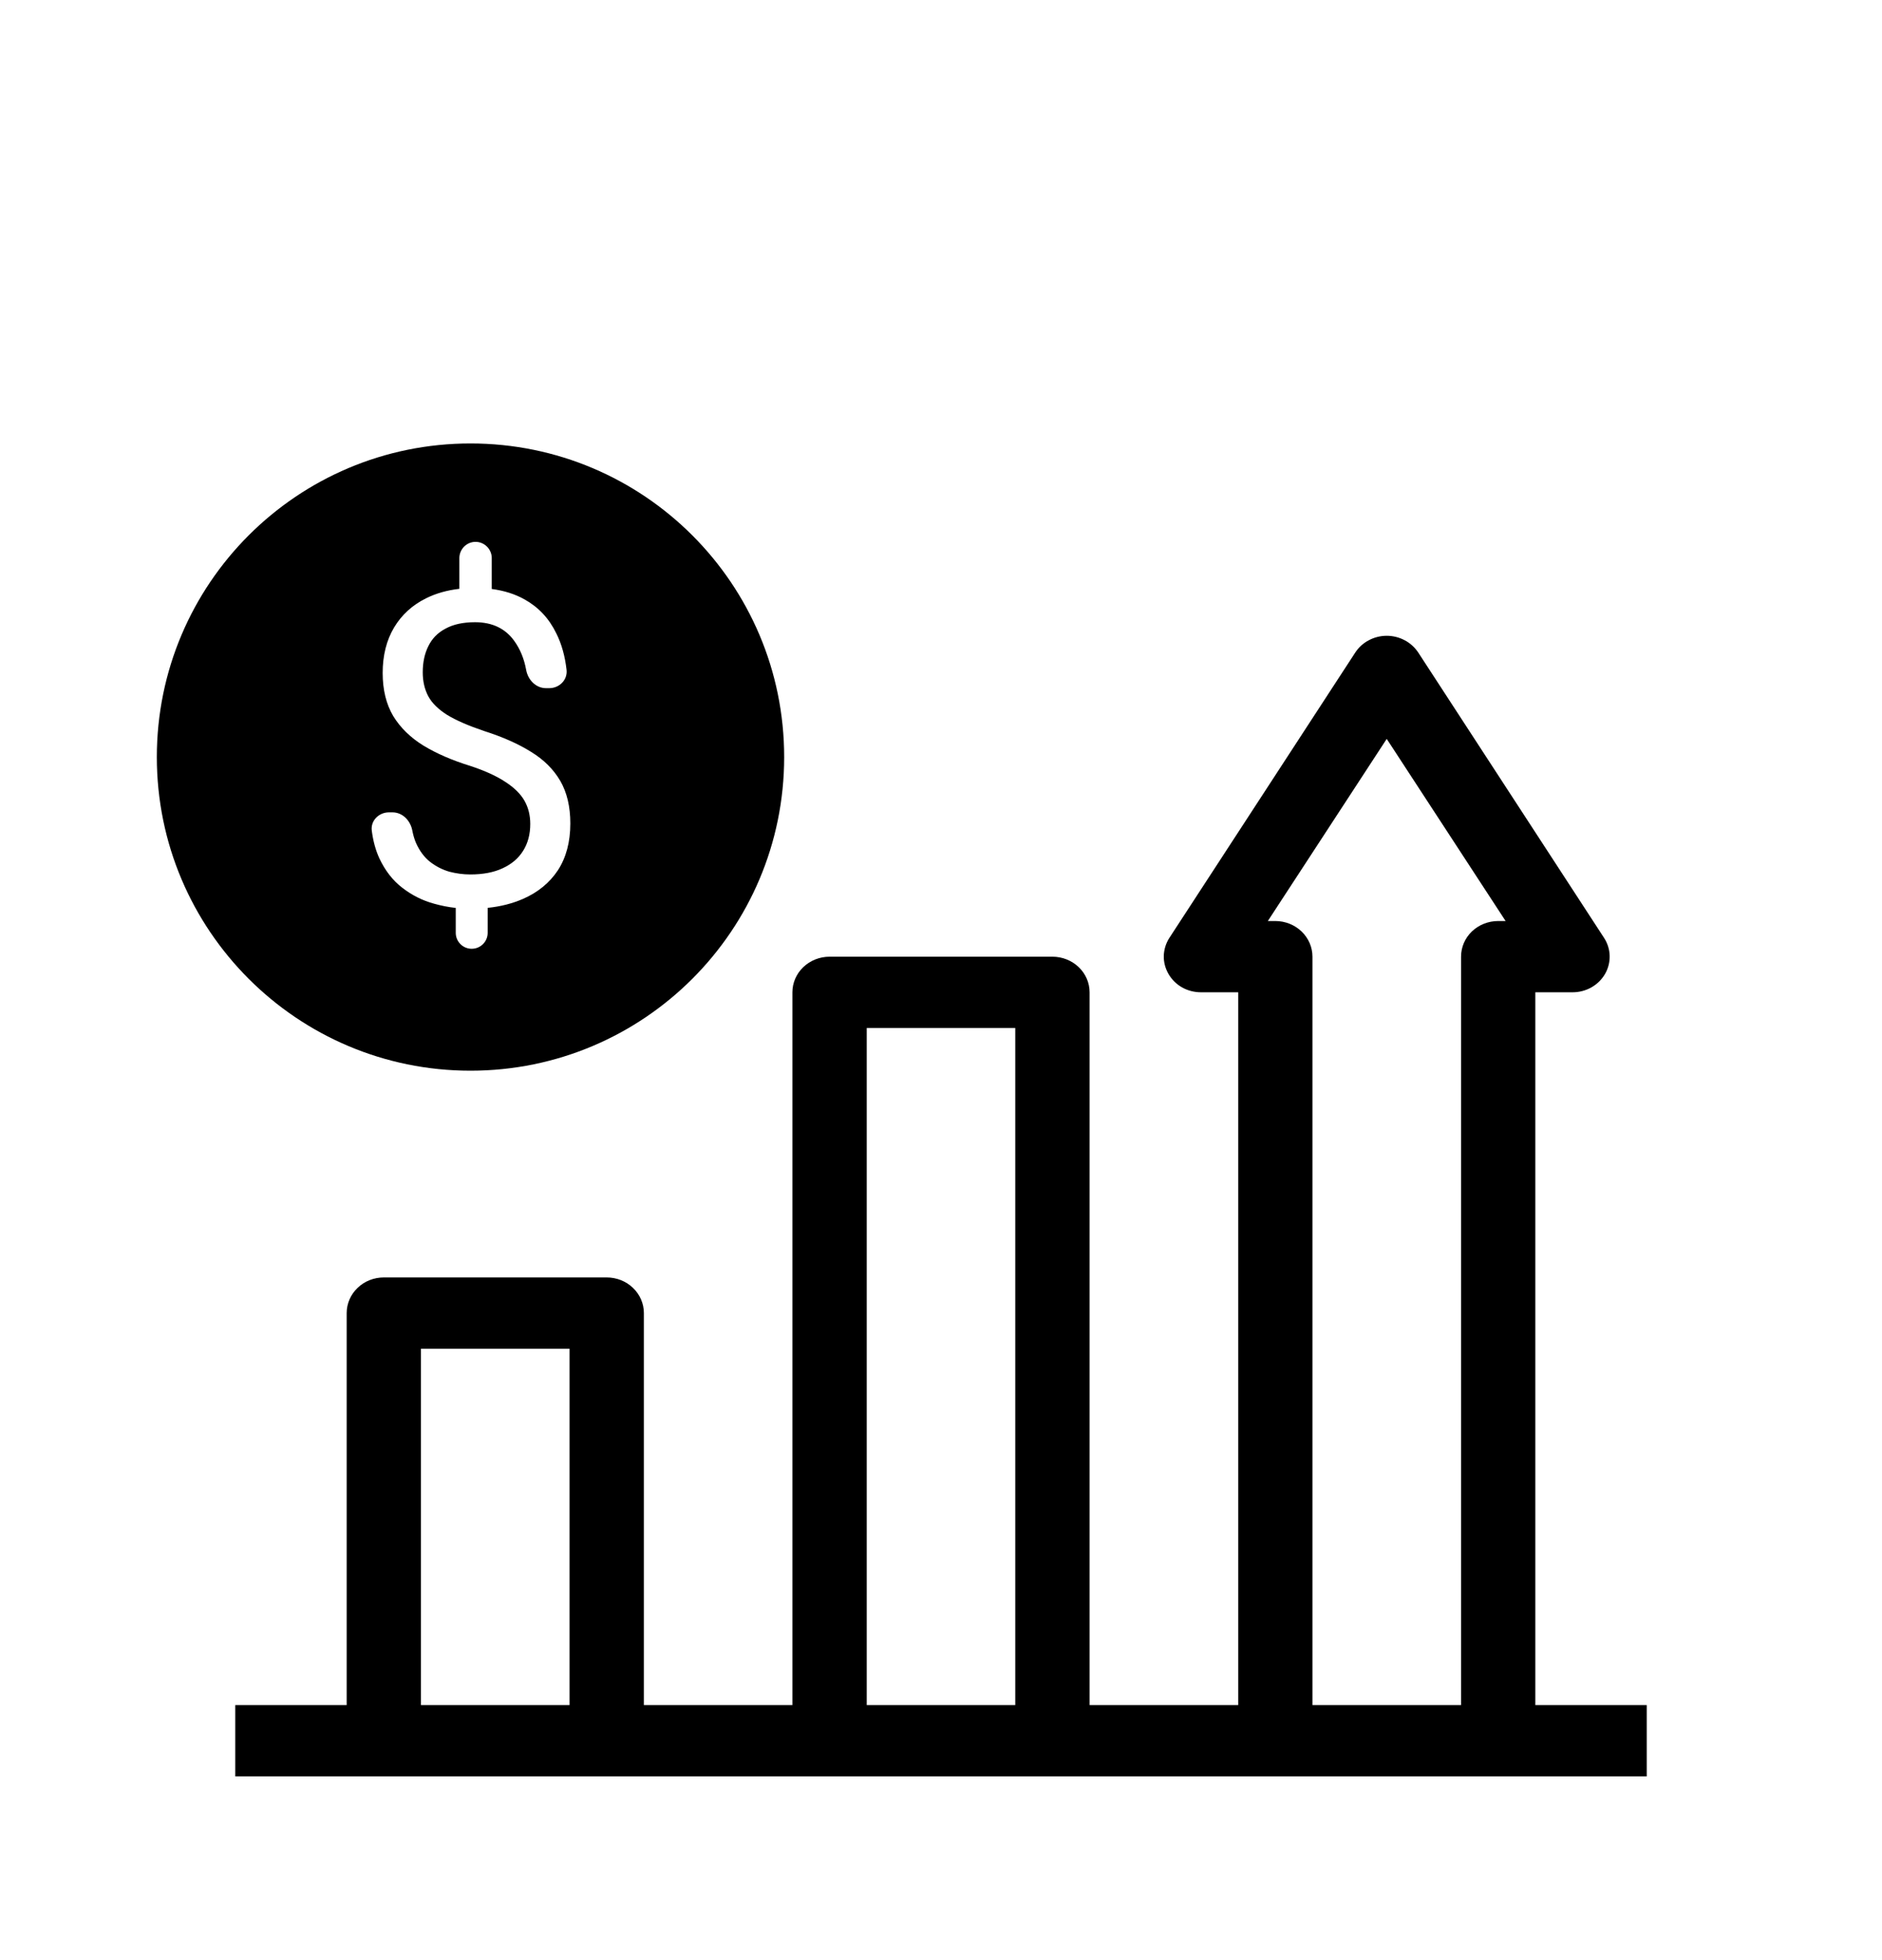 <svg width="24" height="25" viewBox="0 0 24 25" fill="none" xmlns="http://www.w3.org/2000/svg">
<path d="M19.579 21.747V12.656H20.053C20.137 12.656 20.22 12.635 20.293 12.594C20.366 12.553 20.427 12.493 20.468 12.422C20.509 12.351 20.529 12.271 20.527 12.19C20.525 12.109 20.5 12.03 20.455 11.961L18.087 8.324C18.044 8.259 17.985 8.204 17.915 8.167C17.844 8.129 17.765 8.109 17.684 8.109C17.604 8.109 17.524 8.129 17.454 8.167C17.383 8.204 17.324 8.259 17.282 8.324L14.913 11.961C14.868 12.03 14.844 12.109 14.841 12.19C14.839 12.271 14.86 12.351 14.901 12.422C14.942 12.493 15.002 12.553 15.075 12.594C15.148 12.635 15.231 12.656 15.316 12.656H15.79V21.747H13.895V12.656C13.895 12.536 13.845 12.42 13.756 12.335C13.667 12.25 13.547 12.202 13.421 12.202H10.579C10.453 12.202 10.333 12.25 10.244 12.335C10.155 12.42 10.105 12.536 10.105 12.656V21.747H8.211V16.747C8.211 16.627 8.161 16.511 8.072 16.426C7.983 16.34 7.862 16.293 7.737 16.293H4.895C4.769 16.293 4.649 16.34 4.56 16.426C4.471 16.511 4.421 16.627 4.421 16.747V21.747H3V22.656H21V21.747H19.579ZM5.368 21.747V17.202H7.263V21.747H5.368ZM11.053 21.747V13.111H12.947V21.747H11.053ZM16.737 21.747V12.202C16.737 12.081 16.687 11.966 16.598 11.88C16.509 11.795 16.389 11.747 16.263 11.747H16.168L17.684 9.424L19.2 11.747H19.105C18.98 11.747 18.859 11.795 18.77 11.88C18.681 11.966 18.632 12.081 18.632 12.202V21.747H16.737Z" fill="black"/>
<path fill-rule="evenodd" clip-rule="evenodd" d="M6 13.656C8.209 13.656 10 11.865 10 9.656C10 7.447 8.209 5.656 6 5.656C3.791 5.656 2 7.447 2 9.656C2 11.865 3.791 13.656 6 13.656ZM5.858 7.51V7.118C5.858 7.004 5.951 6.911 6.064 6.911C6.178 6.911 6.271 7.004 6.271 7.118V7.512C6.429 7.533 6.569 7.577 6.691 7.646C6.868 7.745 7.003 7.889 7.095 8.08C7.162 8.214 7.205 8.368 7.225 8.544C7.239 8.672 7.133 8.777 7.004 8.777H6.963C6.834 8.777 6.733 8.672 6.71 8.545C6.684 8.402 6.633 8.278 6.557 8.173C6.443 8.015 6.276 7.936 6.058 7.936C5.906 7.936 5.781 7.963 5.681 8.018C5.582 8.07 5.509 8.145 5.462 8.242C5.415 8.336 5.391 8.447 5.391 8.575C5.391 8.691 5.415 8.793 5.462 8.881C5.509 8.968 5.59 9.047 5.702 9.118C5.817 9.188 5.974 9.256 6.172 9.323C6.407 9.398 6.607 9.486 6.77 9.588C6.934 9.688 7.059 9.812 7.145 9.96C7.23 10.107 7.273 10.288 7.273 10.503C7.273 10.738 7.22 10.937 7.115 11.099C7.009 11.259 6.861 11.381 6.669 11.465C6.536 11.523 6.386 11.562 6.219 11.579V11.898C6.219 12.01 6.128 12.101 6.015 12.101C5.903 12.101 5.812 12.01 5.812 11.898V11.58C5.72 11.57 5.629 11.552 5.539 11.527C5.387 11.486 5.251 11.417 5.129 11.322C5.007 11.228 4.91 11.102 4.837 10.946C4.79 10.843 4.758 10.726 4.741 10.594C4.725 10.466 4.832 10.361 4.96 10.361H5.005C5.134 10.361 5.234 10.466 5.258 10.593C5.269 10.65 5.284 10.702 5.304 10.749C5.349 10.851 5.409 10.932 5.484 10.992C5.559 11.05 5.641 11.092 5.73 11.118C5.819 11.141 5.908 11.153 5.997 11.153C6.16 11.153 6.297 11.127 6.41 11.074C6.525 11.021 6.612 10.947 6.672 10.85C6.732 10.754 6.762 10.64 6.762 10.509C6.762 10.399 6.738 10.301 6.689 10.214C6.639 10.126 6.558 10.046 6.445 9.973C6.334 9.899 6.184 9.83 5.995 9.768C5.765 9.697 5.567 9.611 5.399 9.509C5.234 9.407 5.105 9.281 5.014 9.132C4.925 8.981 4.88 8.798 4.88 8.583C4.88 8.359 4.929 8.166 5.025 8.004C5.122 7.842 5.258 7.717 5.435 7.63C5.56 7.568 5.701 7.528 5.858 7.51Z" fill="black"/>
</svg>
